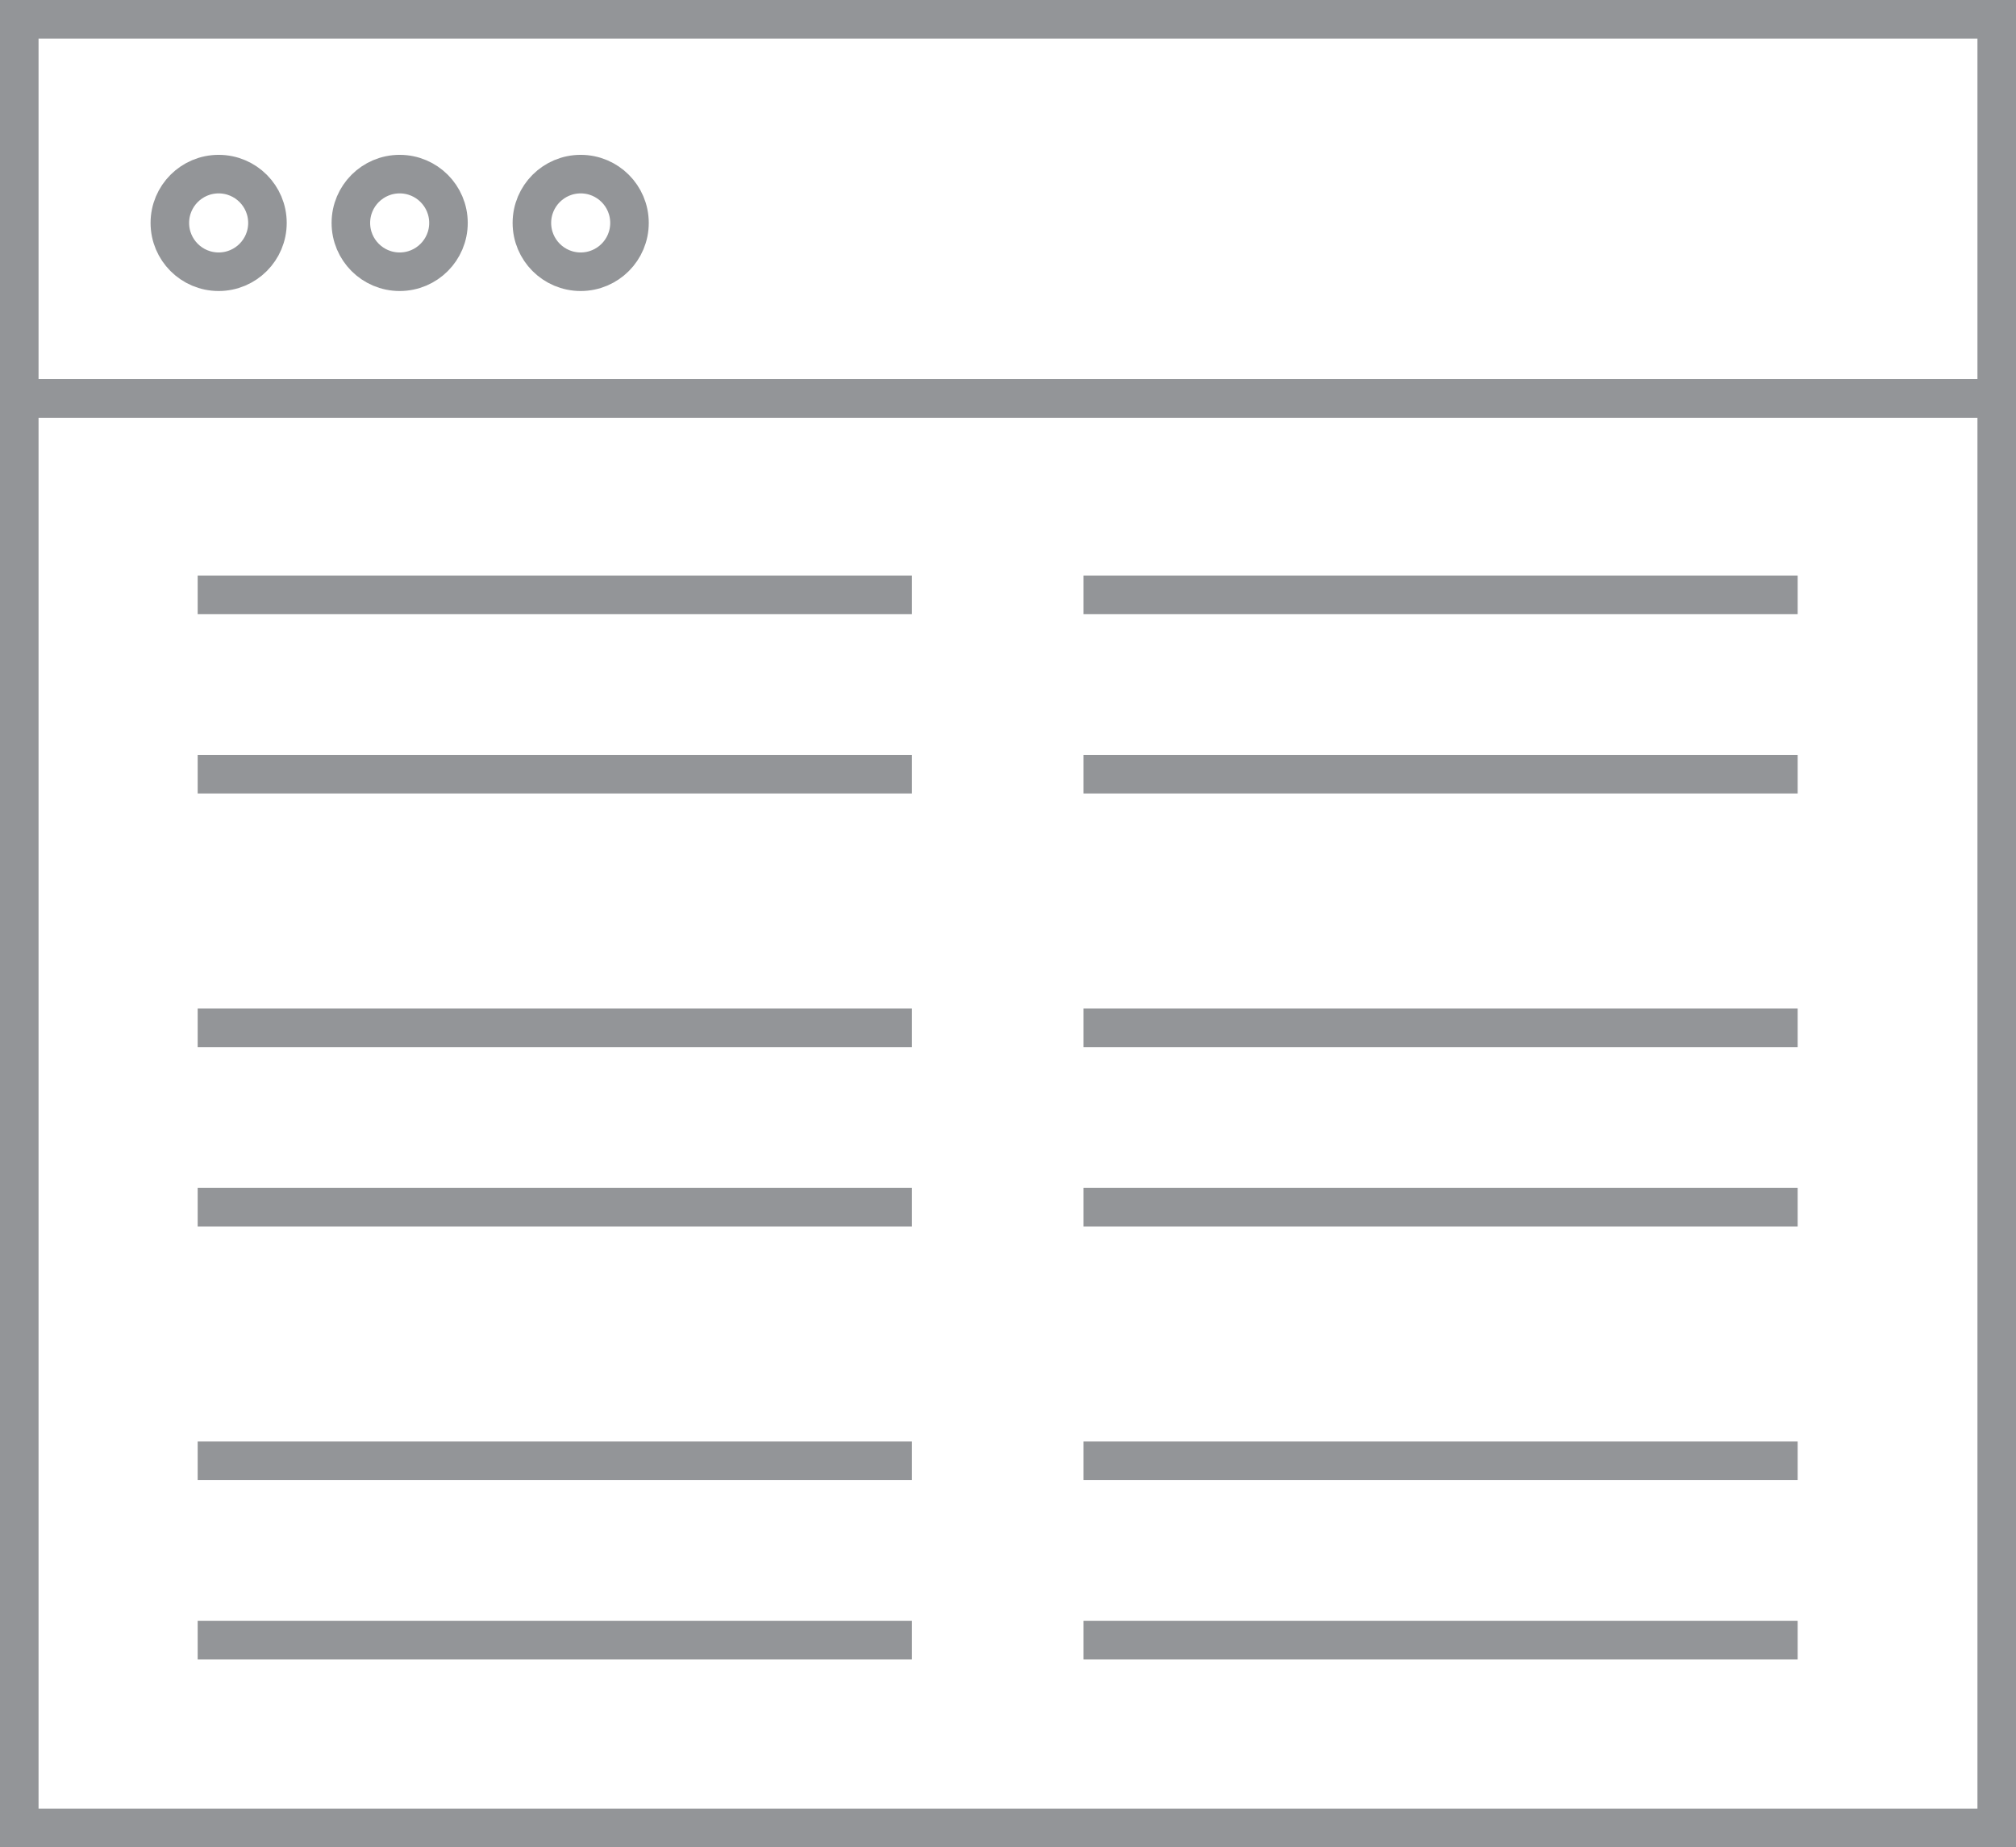 <svg xmlns="http://www.w3.org/2000/svg" viewBox="0 0 26.149 23.956"><defs><style>.cls-1{fill:none;stroke:#939598;stroke-miterlimit:10;stroke-width:0.5px;}</style></defs><title>Asset 1</title><g id="Layer_2" data-name="Layer 2"><g id="Layer_1-2" data-name="Layer 1"><rect class="cls-1" x="0.25" y="5.167" width="25.649" height="18.539"/><rect class="cls-1" x="0.25" y="0.25" width="25.649" height="4.917"/><circle class="cls-1" cx="2.836" cy="2.891" r="0.633"/><circle class="cls-1" cx="5.184" cy="2.891" r="0.633"/><circle class="cls-1" cx="7.532" cy="2.891" r="0.633"/><line class="cls-1" x1="14.053" y1="7.714" x2="23.317" y2="7.714"/><line class="cls-1" x1="14.053" y1="10.04" x2="23.317" y2="10.04"/><line class="cls-1" x1="14.053" y1="13.329" x2="23.317" y2="13.329"/><line class="cls-1" x1="14.053" y1="15.655" x2="23.317" y2="15.655"/><line class="cls-1" x1="14.053" y1="18.944" x2="23.317" y2="18.944"/><line class="cls-1" x1="14.053" y1="21.27" x2="23.317" y2="21.27"/><line class="cls-1" x1="2.564" y1="7.714" x2="11.828" y2="7.714"/><line class="cls-1" x1="2.564" y1="10.04" x2="11.828" y2="10.04"/><line class="cls-1" x1="2.564" y1="13.329" x2="11.828" y2="13.329"/><line class="cls-1" x1="2.564" y1="15.655" x2="11.828" y2="15.655"/><line class="cls-1" x1="2.564" y1="18.944" x2="11.828" y2="18.944"/><line class="cls-1" x1="2.564" y1="21.27" x2="11.828" y2="21.27"/></g></g></svg>